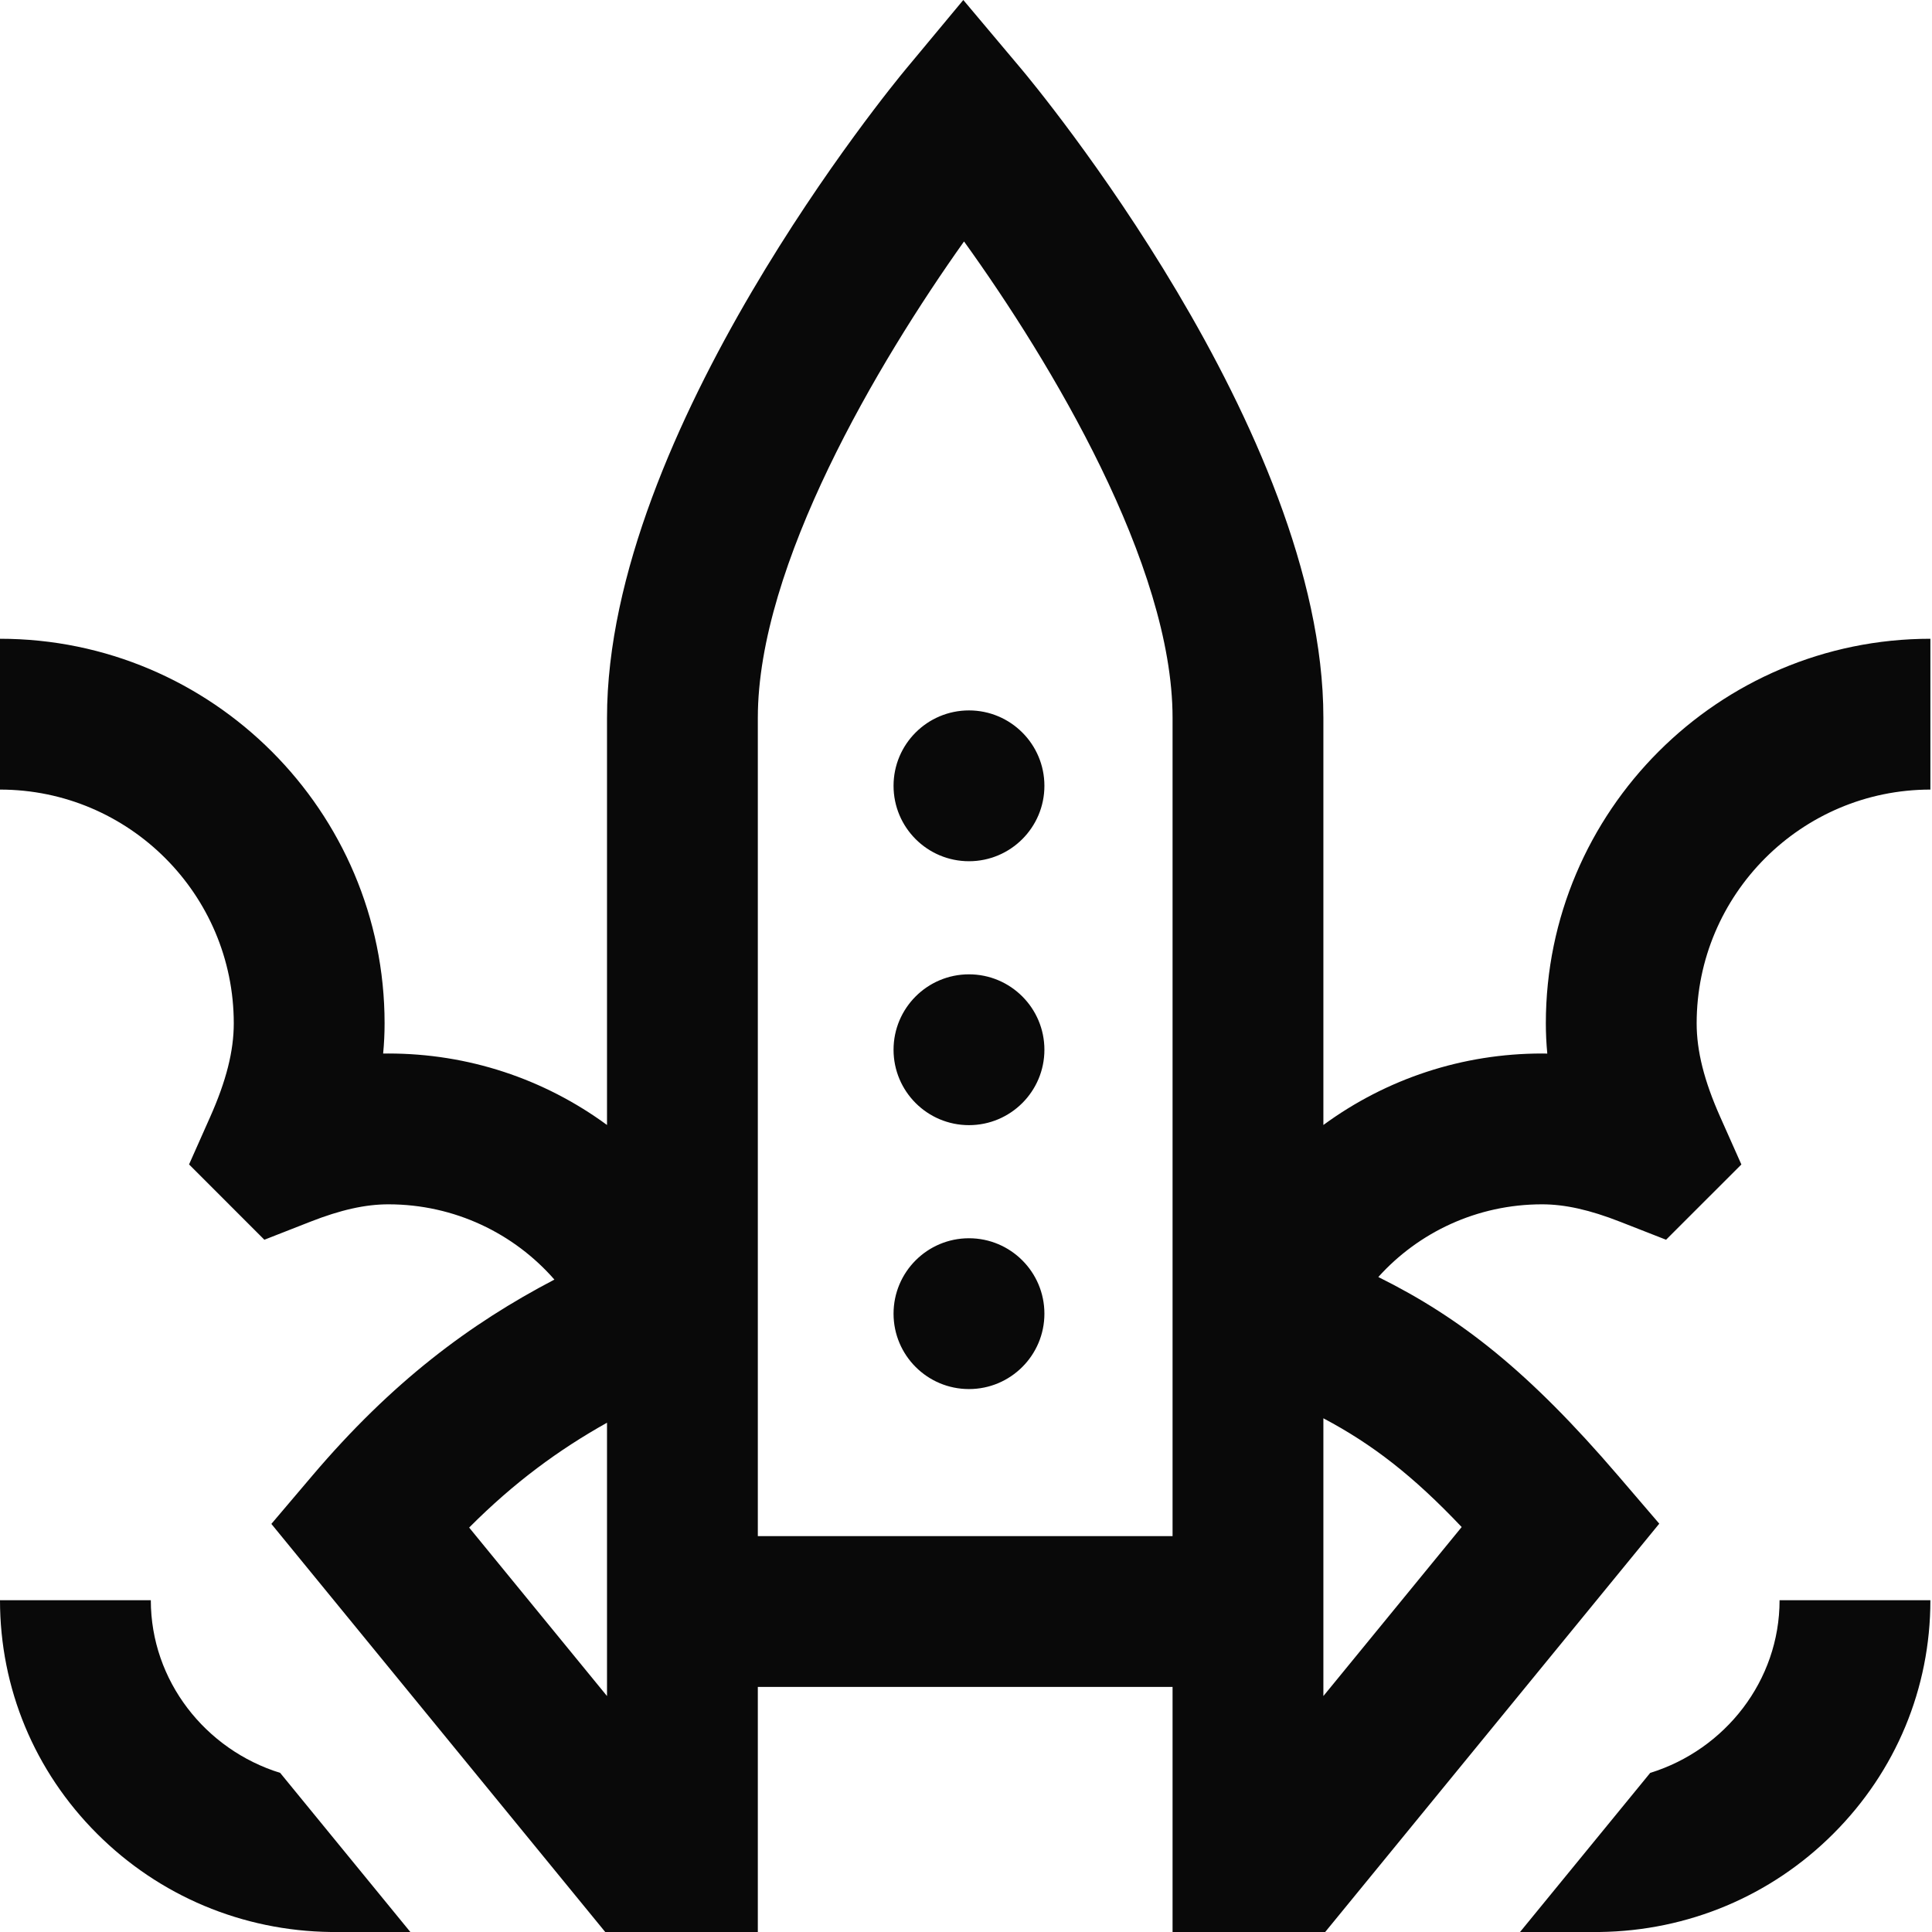 <svg width="48" height="48" viewBox="0 0 48 48" fill="none" xmlns="http://www.w3.org/2000/svg">
<path d="M25.948 19.523C25.948 20.558 25.108 21.397 24.074 21.397C23.039 21.397 22.2 20.558 22.2 19.523C22.2 18.489 23.039 17.65 24.074 17.65C25.108 17.65 25.948 18.489 25.948 19.523ZM24.074 24.207C23.039 24.207 22.2 25.046 22.2 26.081C22.2 27.115 23.039 27.954 24.074 27.954C25.108 27.954 25.948 27.115 25.948 26.081C25.948 25.046 25.108 24.207 24.074 24.207ZM24.074 30.764C23.039 30.764 22.2 31.603 22.2 32.638C22.2 33.672 23.039 34.511 24.074 34.511C25.108 34.511 25.948 33.672 25.948 32.638C25.948 31.603 25.108 30.764 24.074 30.764ZM47.96 15.87V19.617C44.758 19.617 42.153 22.222 42.153 25.425C42.153 26.114 42.339 26.854 42.74 27.754L43.264 28.931L41.393 30.801L40.251 30.354C39.498 30.059 38.881 29.921 38.312 29.921C36.694 29.921 35.24 30.62 34.244 31.727C36.303 32.749 37.994 34.087 40.203 36.664L41.224 37.855L32.924 48H29.132V41.911H18.828V48H15.037L6.742 37.861L7.752 36.671C9.737 34.331 11.672 32.89 13.774 31.791C12.776 30.648 11.298 29.921 9.649 29.921C9.079 29.921 8.463 30.058 7.709 30.354L6.568 30.801L4.697 28.93L5.22 27.754C5.621 26.854 5.808 26.114 5.808 25.425C5.808 22.222 3.203 19.617 0 19.617V15.87C5.268 15.87 9.555 20.156 9.555 25.425C9.555 25.675 9.543 25.924 9.519 26.175C9.562 26.174 9.605 26.174 9.648 26.174C11.623 26.174 13.509 26.797 15.081 27.95V17.834C15.081 10.723 22.198 2.086 22.501 1.722L23.933 0L25.375 1.714C25.681 2.078 32.879 10.718 32.879 17.834V27.95C34.451 26.797 36.338 26.174 38.312 26.174C38.355 26.174 38.399 26.174 38.442 26.176C38.418 25.924 38.406 25.675 38.406 25.425C38.406 20.157 42.692 15.87 47.96 15.87ZM15.081 35.347C13.888 36.015 12.775 36.828 11.656 37.952L15.081 42.138V35.347ZM18.828 38.164H29.132V17.834C29.132 14.034 26.115 9.005 23.951 5.999C21.81 9.011 18.828 14.043 18.828 17.834V38.164ZM32.879 35.237V42.138L36.315 37.939C35.11 36.667 34.097 35.882 32.879 35.237ZM40.999 44.047L37.765 48H39.741C41.938 47.972 44.001 47.106 45.548 45.559C47.104 44.005 47.96 41.945 47.96 39.757H44.213C44.213 41.759 42.857 43.472 40.999 44.047ZM3.747 39.757H0C0 41.945 0.857 44.005 2.412 45.559C3.96 47.106 6.023 47.972 8.22 48H10.195L6.961 44.047C5.104 43.472 3.747 41.759 3.747 39.757Z" fill="#090909"/>
</svg>
